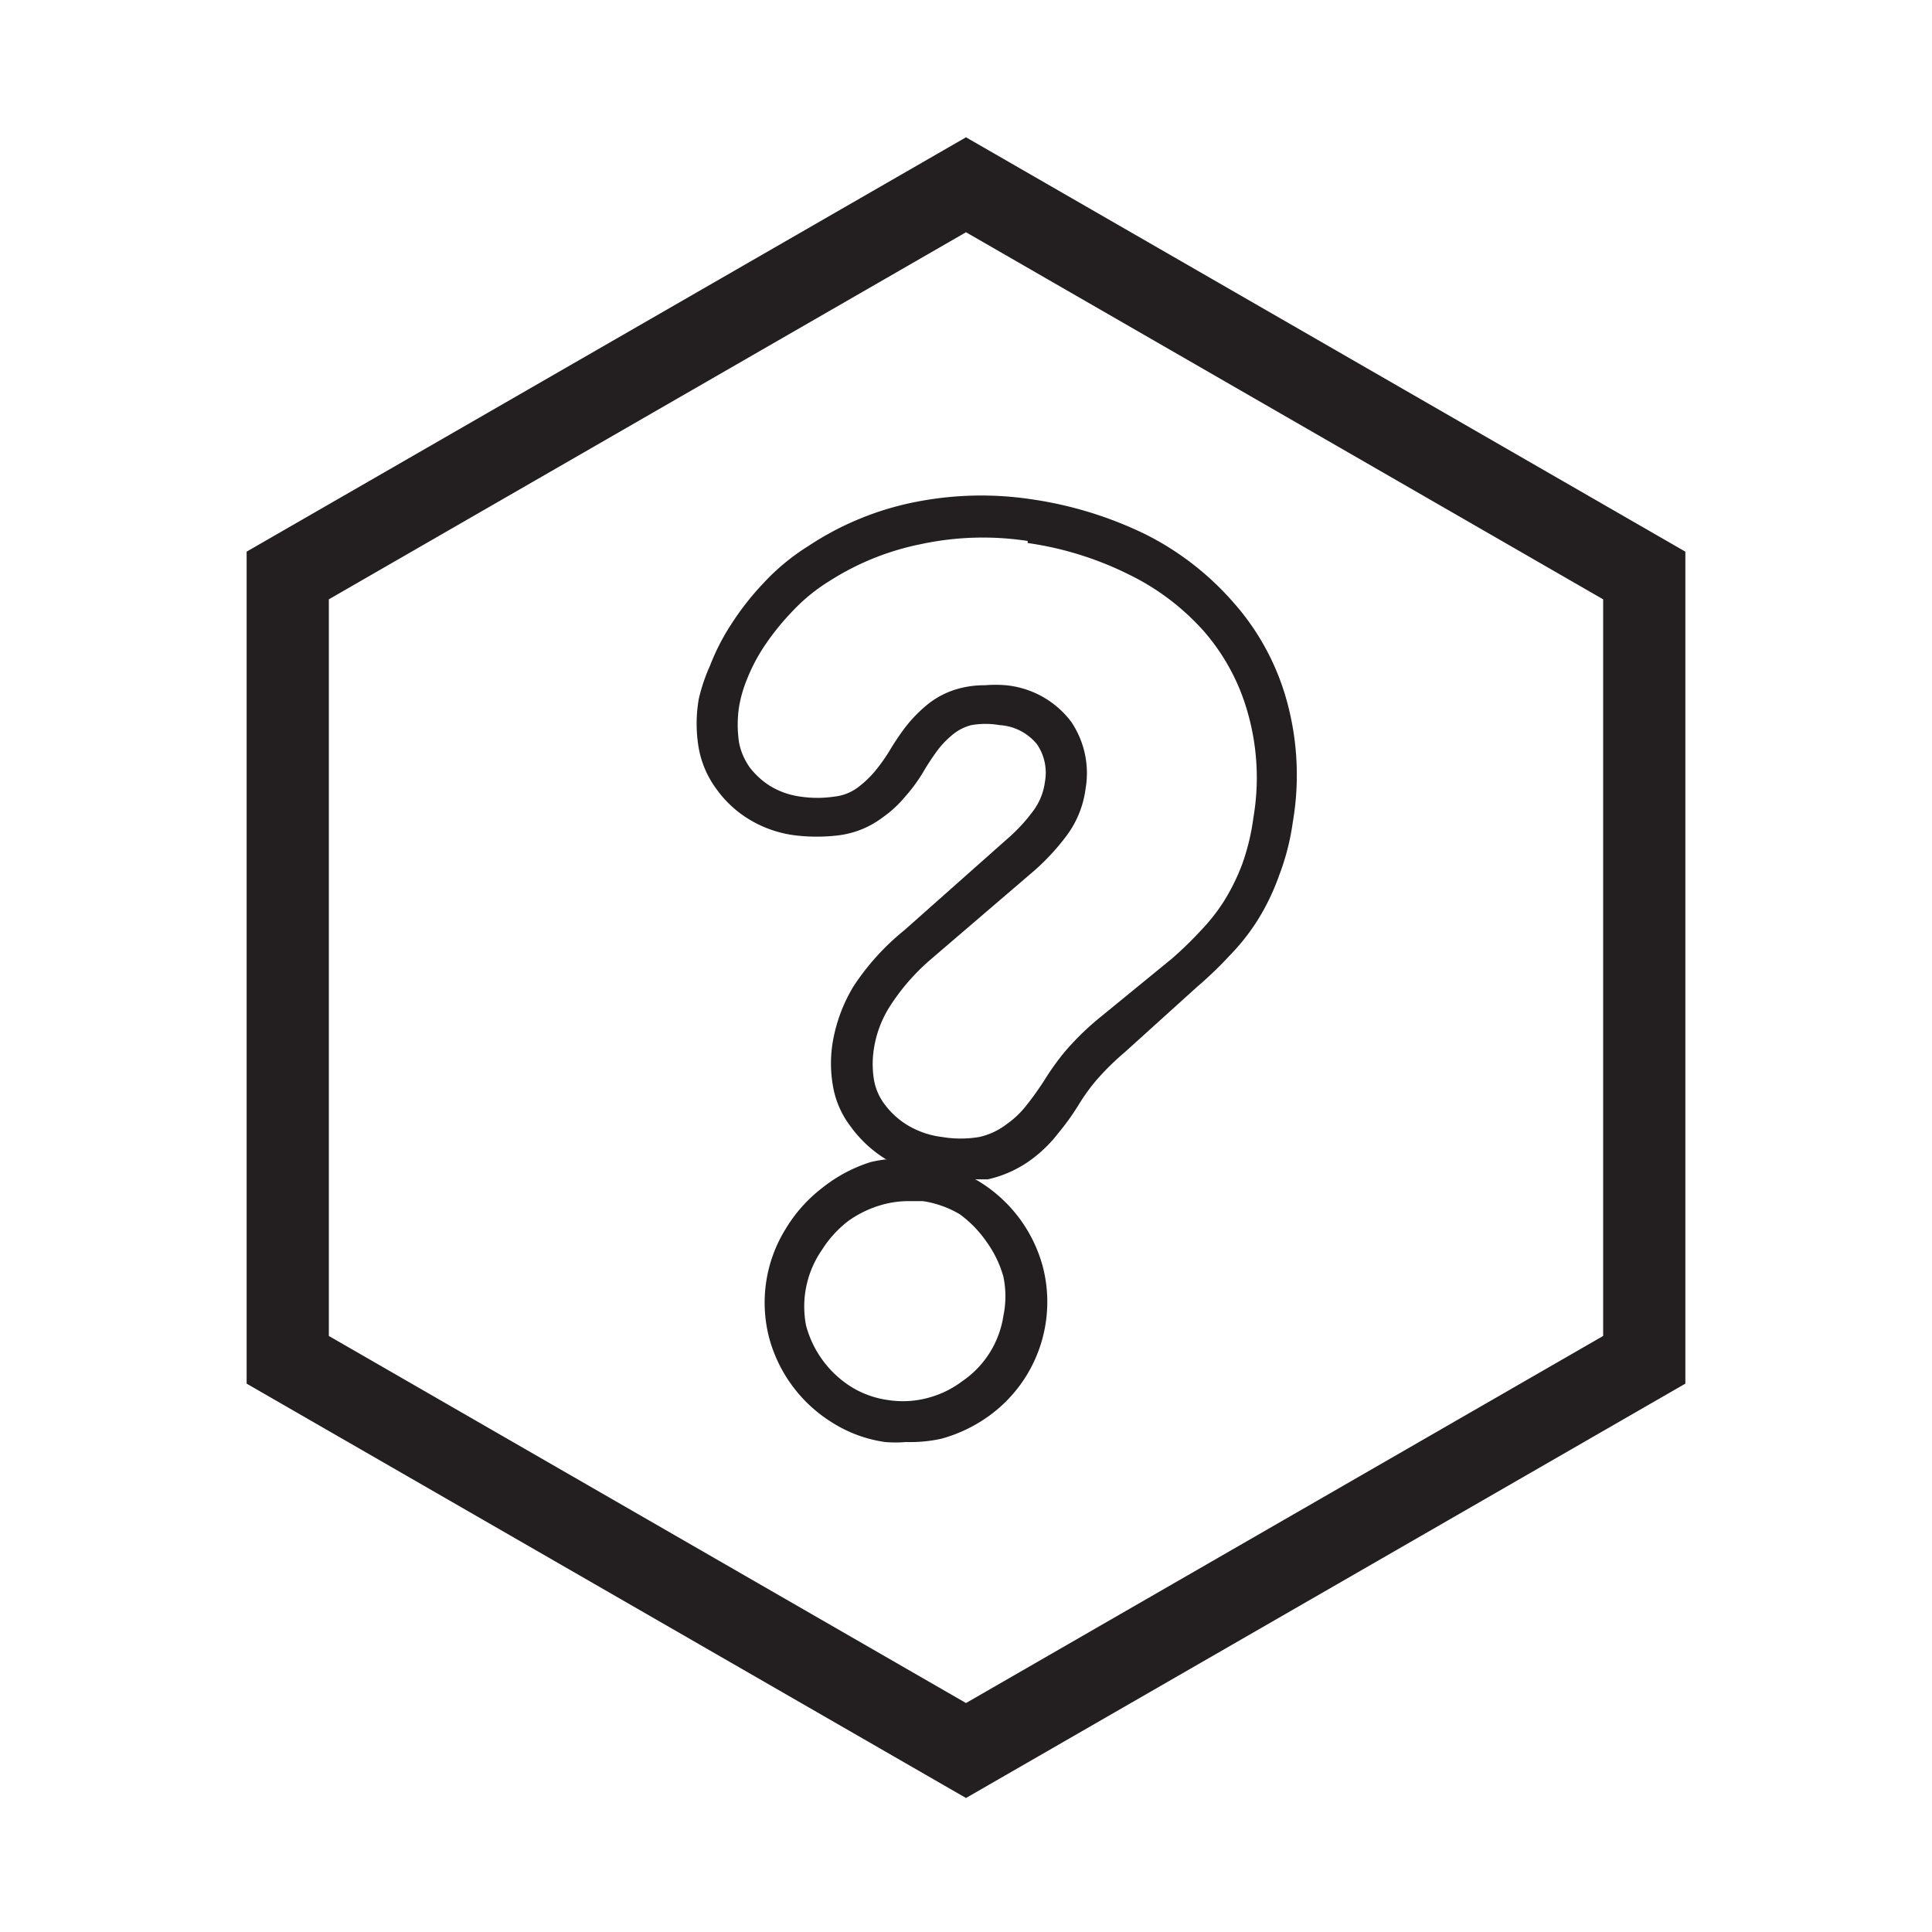 <svg id="Layer_1" data-name="Layer 1" xmlns="http://www.w3.org/2000/svg" viewBox="0 0 47 47"><defs><style>.cls-1{fill:#231f20;}</style></defs><path class="cls-1" d="M23.5,3.34,6,13.42V33.66L23.5,43.74,41,33.66V13.42ZM39,32.5,23.5,41.43,8,32.5V14.58L23.5,5.65,39,14.58ZM19.67,13.28a5.33,5.33,0,0,0-1.11.92,6.69,6.69,0,0,0-.78,1,5.37,5.37,0,0,0-.51,1A4.33,4.33,0,0,0,17,17a3.5,3.5,0,0,0,0,1.21,2.38,2.38,0,0,0,.44,1,2.68,2.68,0,0,0,.78.72,2.82,2.82,0,0,0,1.11.39,4.36,4.36,0,0,0,1.08,0,2.24,2.24,0,0,0,1.07-.44,2.79,2.79,0,0,0,.54-.5,4,4,0,0,0,.47-.65,5.72,5.72,0,0,1,.32-.48,2.1,2.1,0,0,1,.32-.34,1.18,1.18,0,0,1,.5-.27,2,2,0,0,1,.69,0,1.27,1.27,0,0,1,.91.47,1.23,1.23,0,0,1,.19.91,1.5,1.5,0,0,1-.28.7,4.19,4.19,0,0,1-.65.7L22,22.63A5.94,5.94,0,0,0,20.76,24a3.88,3.88,0,0,0-.5,1.34,3.14,3.14,0,0,0,0,1.06,2.24,2.24,0,0,0,.43,1,3,3,0,0,0,.86.8l.05,0a3.07,3.07,0,0,0-.42.07A3.64,3.64,0,0,0,20,28.9a3.59,3.59,0,0,0-.89,1,3.4,3.4,0,0,0-.4,2.64,3.49,3.49,0,0,0,1.54,2.07,3.25,3.25,0,0,0,1.28.47,2.92,2.92,0,0,0,.51,0A3.48,3.48,0,0,0,22.9,35a3.59,3.59,0,0,0,1.18-.57,3.42,3.42,0,0,0,1.29-3.61,3.49,3.49,0,0,0-1.54-2.07.6.6,0,0,0-.11-.06c.1,0,.21,0,.31,0a2.81,2.81,0,0,0,1.07-.49,3.28,3.28,0,0,0,.65-.64,5.9,5.9,0,0,0,.5-.7,4.79,4.79,0,0,1,.42-.58,6.39,6.39,0,0,1,.69-.68L29.13,24a9.27,9.27,0,0,0,.78-.75,5.19,5.19,0,0,0,.7-.89,5.57,5.57,0,0,0,.51-1.07A5.83,5.83,0,0,0,31.45,20a6.78,6.78,0,0,0-.16-3A6,6,0,0,0,30,14.65,7,7,0,0,0,27.87,13a9.39,9.39,0,0,0-2.75-.85,8.22,8.22,0,0,0-2.89.07A7.24,7.24,0,0,0,19.67,13.28ZM24,30.21a2.68,2.68,0,0,1,.41.85,2.34,2.34,0,0,1,0,.95,2.35,2.35,0,0,1-1,1.59,2.4,2.4,0,0,1-.85.41,2.34,2.34,0,0,1-.95.05h0a2.31,2.31,0,0,1-.9-.32,2.54,2.54,0,0,1-1.1-1.49A2.42,2.42,0,0,1,20,30.4a2.69,2.69,0,0,1,.64-.7,2.65,2.65,0,0,1,.85-.4,2.39,2.39,0,0,1,.59-.08l.37,0a2.48,2.48,0,0,1,.9.32A2.8,2.8,0,0,1,24,30.21Zm1-17a8.06,8.06,0,0,1,2.45.76,5.88,5.88,0,0,1,1.84,1.39,5.1,5.1,0,0,1,1.07,2,5.76,5.76,0,0,1,.13,2.54,5.41,5.41,0,0,1-.27,1.12,5.14,5.14,0,0,1-.43.88,4.6,4.6,0,0,1-.57.73,9.28,9.28,0,0,1-.71.69L26.7,24.8a6.67,6.67,0,0,0-.8.79,6.39,6.39,0,0,0-.5.7c-.13.2-.27.4-.43.6a2.24,2.24,0,0,1-.47.45,1.7,1.7,0,0,1-.68.32,2.7,2.7,0,0,1-.9,0,2.14,2.14,0,0,1-.83-.28,1.94,1.94,0,0,1-.58-.53,1.36,1.36,0,0,1-.25-.59,2.36,2.36,0,0,1,0-.75,2.67,2.67,0,0,1,.37-1,5.21,5.21,0,0,1,1-1.16l2.52-2.16a5.61,5.61,0,0,0,.79-.85,2.44,2.44,0,0,0,.47-1.16,2.23,2.23,0,0,0-.35-1.62,2.26,2.26,0,0,0-1.59-.89,3.08,3.08,0,0,0-.51,0,2.38,2.38,0,0,0-.55.06,2.07,2.07,0,0,0-.92.47,3.36,3.36,0,0,0-.48.51,6.27,6.27,0,0,0-.38.57,4.33,4.33,0,0,1-.36.5,2.52,2.52,0,0,1-.38.36,1.16,1.16,0,0,1-.6.24,2.76,2.76,0,0,1-.81,0,1.91,1.91,0,0,1-.73-.25,1.89,1.89,0,0,1-.51-.46,1.55,1.55,0,0,1-.26-.6,2.9,2.9,0,0,1,0-.88,3.09,3.09,0,0,1,.19-.66,4.29,4.29,0,0,1,.41-.79,6,6,0,0,1,.67-.84,4.39,4.39,0,0,1,.92-.76,6.49,6.49,0,0,1,2.22-.9A7.2,7.2,0,0,1,25,13.16Z"/></svg>